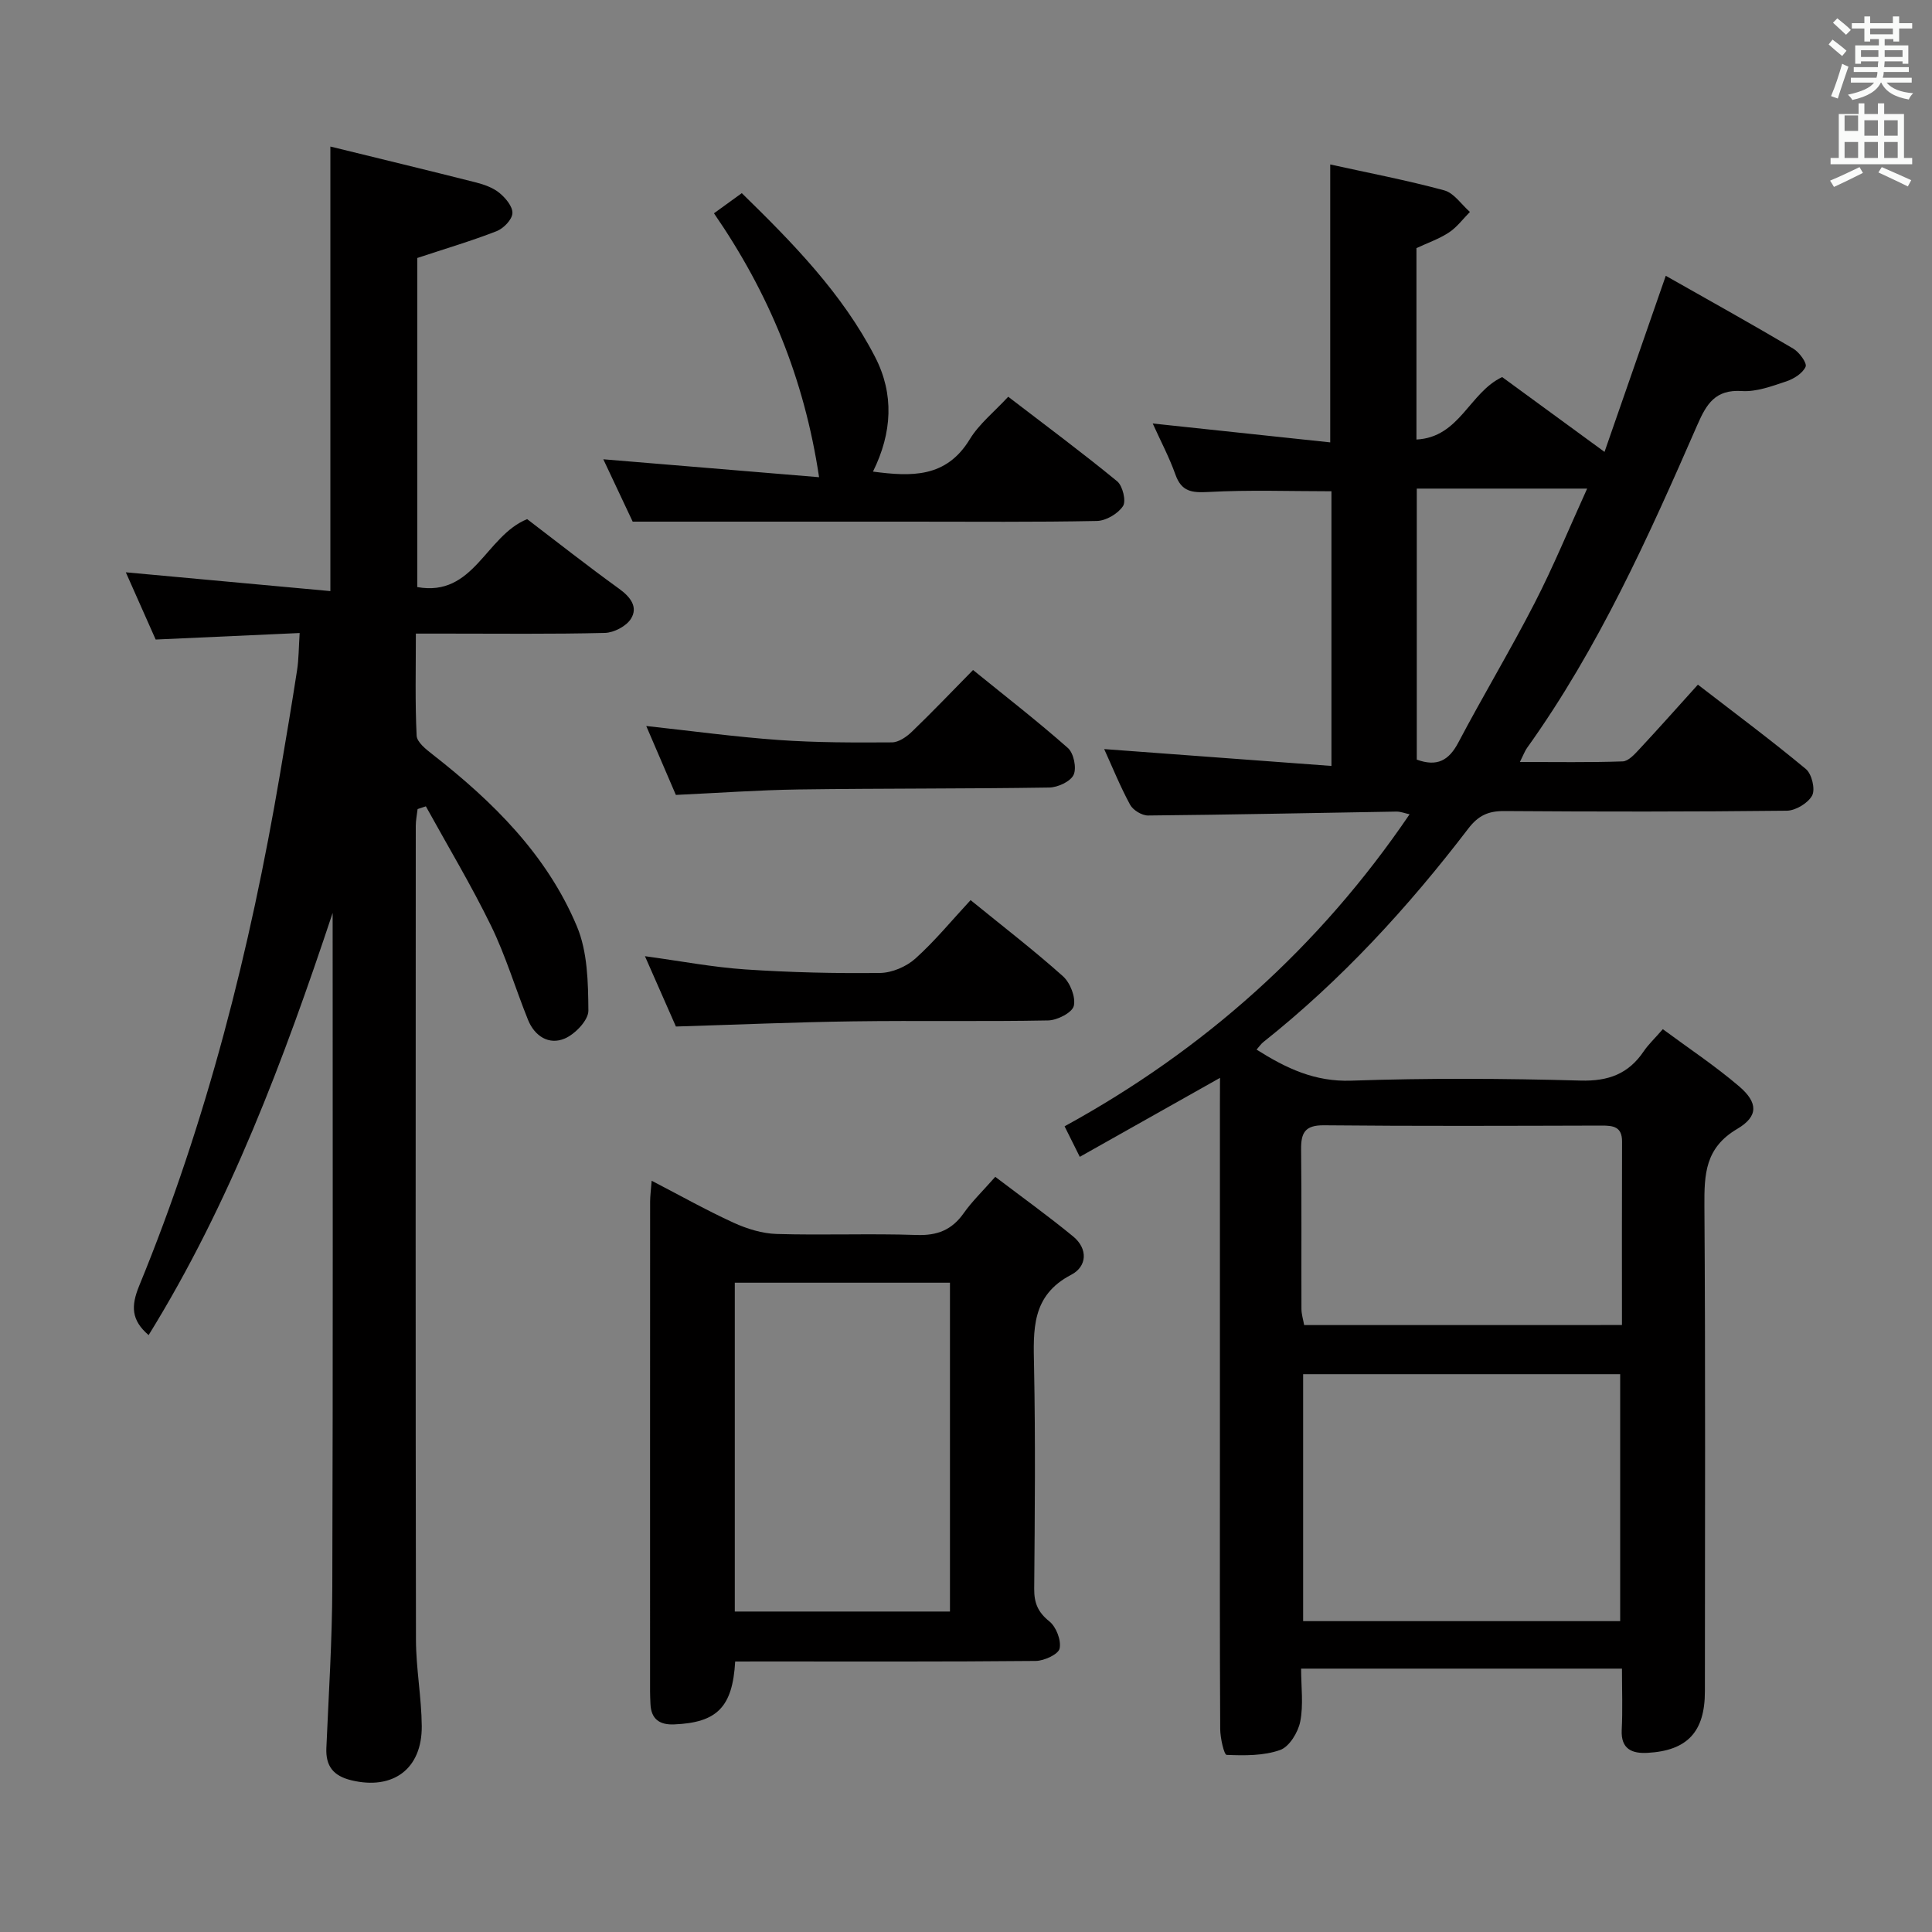 <svg enable-background="new 0 0 400 400" viewBox="0 0 400 400" xmlns="http://www.w3.org/2000/svg"><rect x="0" y="0" width="400" height="400" fill="#808080" stroke="none"/><path d="m378.6 9.2.8-1c.9.7 1.9 1.4 2.9 2.3l-.9 1.1c-1.1-.9-2-1.7-2.8-2.4zm.5 10.7c.9-2.1 1.6-4.3 2.3-6.7.4.2.8.4 1.3.6-.7 2.1-1.5 4.3-2.2 6.6zm.4-15.2.9-.9c1 .8 2 1.6 2.8 2.4l-1 1c-1-.9-1.9-1.8-2.7-2.5zm12.5-1.3h1.2v1.4h2.7v1.1h-2.7v2.7h-1.2v-.5h-1.8v1.3h4.9v3.8h-1.2v-.5h-3.7c0 .4-.1.9-.1 1.2h5.1v1h-5.2c0 .5-.1.9-.2 1.2h6v1h-5.2c1.1 1.3 2.9 2 5.5 2.2-.4.4-.7.8-.9 1.3-2.9-.5-4.8-1.6-5.7-3.5h-.1c-.8 1.7-2.7 2.9-5.9 3.6-.2-.4-.6-.8-.9-1.1 2.8-.6 4.6-1.4 5.4-2.5h-4.8v-1h5.3c.1-.3.2-.7.2-1.2h-4.9v-1h5c0-.4 0-.8.1-1.2h-3.6v.5h-1.2v-3.8h4.9v-1.3h-1.8v.5h-1.2v-2.7h-2.6v-1.1h2.6v-1.4h1.2v1.4h4.7v-1.4zm-6.7 8.4h3.6c0-.4 0-.9 0-1.4h-3.6zm1.9-4.7h4.7v-1.2h-4.7zm6.7 3.3h-3.7v1.4h3.7z" fill="#fafbfa"/><path d="m384.7 21.4h1.3v2.2h2.8v-2.2h1.3v2.2h4.1v9.1h1.7v1.3h-16.9v-1.3h1.7v-9.1h4.1v-2.2zm.3 13.2.7 1.2c-1.8.9-3.8 1.9-6 2.9-.2-.4-.5-.8-.8-1.3 2.4-1 4.4-2 6.1-2.8zm-3.1-7.5h2.8v-3.2h-2.8v4.2zm0 5.6h2.8v-3.3h-2.8zm4.1-4.6h2.8v-3.2h-2.8zm0 4.6h2.8v-3.3h-2.8zm3.6 1.9c2.1.9 4.1 1.8 6.1 2.7l-.7 1.3c-2.2-1.1-4.2-2-6.1-2.9zm3.3-9.7h-2.8v3.2h2.8zm-2.8 7.8h2.8v-3.3h-2.8z" fill="#fafbfa"/><g fill="#010000"><path d="m252.59 223.16c-10.13 5.71-19.48 10.97-29.03 16.35-1.18-2.37-1.99-3.98-3.15-6.32 28.85-15.81 52.73-37.08 71.43-64.6-1.01-.22-1.87-.57-2.72-.56-17.14.28-34.29.65-51.43.81-1.26.01-3.1-1.1-3.71-2.22-2.05-3.78-3.67-7.79-5.37-11.53 15.64 1.16 31.16 2.31 47.05 3.49 0-19.88 0-38.45 0-56.87-8.61 0-17.05-.31-25.46.15-3.47.19-5.59-.07-6.85-3.63-1.27-3.57-3.07-6.95-4.69-10.55 12.37 1.32 24.43 2.6 36.75 3.91 0-19.75 0-38.45 0-57.54 7.84 1.73 15.8 3.25 23.6 5.36 2.03.55 3.56 2.93 5.32 4.47-1.43 1.44-2.68 3.16-4.34 4.25-2.05 1.35-4.45 2.17-6.73 3.24v39.63c8.96-.45 10.95-9.74 17.75-12.93 6.55 4.79 13.38 9.78 21.19 15.49 4.24-12.19 8.3-23.85 12.68-36.46 8.88 5.03 17.7 9.94 26.38 15.07 1.26.74 2.91 3.01 2.57 3.76-.61 1.36-2.45 2.52-4.02 3.04-2.98.99-6.17 2.19-9.19 1.99-5.48-.35-7.3 2.66-9.19 6.98-10.11 23.16-20.47 46.22-35.28 66.92-.45.63-.72 1.4-1.47 2.9 7.49 0 14.39.12 21.28-.12 1.19-.04 2.49-1.5 3.47-2.55 3.97-4.26 7.83-8.61 12.1-13.34 7.55 5.83 15.12 11.45 22.36 17.47 1.22 1.01 1.98 4.18 1.3 5.47-.84 1.58-3.42 3.14-5.26 3.16-19.5.22-38.99.21-58.49.07-3.31-.02-5.37.92-7.44 3.62-12.47 16.32-26.3 31.39-42.44 44.21-.49.39-.85.94-1.4 1.56 6.15 3.88 12.05 6.69 19.59 6.43 15.81-.55 31.67-.46 47.48-.02 5.78.16 9.93-1.38 13.1-6.08.92-1.36 2.15-2.51 3.94-4.56 5.31 3.93 10.81 7.58 15.79 11.83 3.93 3.36 4.05 6.2-.39 8.82-6.66 3.92-6.83 9.4-6.79 15.97.23 33.49.11 66.99.1 100.49 0 8.34-3.61 12.27-11.89 12.72-3.17.17-5.53-.75-5.33-4.76.21-4.11.05-8.25.05-12.68-22.26 0-43.99 0-66.43 0 0 3.76.51 7.48-.18 10.96-.44 2.23-2.26 5.22-4.17 5.89-3.41 1.21-7.36 1.16-11.07 1.01-.53-.02-1.32-3.49-1.33-5.36-.1-18.33-.06-36.66-.06-54.99 0-24.66 0-49.33 0-73.99.02-1.77.02-3.56.02-5.83zm82.85 112.48c0-17.36 0-34.21 0-51.13-22.09 0-43.78 0-65.64 0v51.13zm.37-61.31c0-13.03-.03-25.5.02-37.98.01-3.1-1.84-3.32-4.27-3.31-19.15.05-38.31.13-57.46-.06-3.97-.04-4.76 1.61-4.72 5.04.12 10.99.03 21.98.07 32.98 0 1.09.36 2.19.56 3.34 21.89-.01 43.49-.01 65.8-.01zm-42.48-173.17v56.11c4.22 1.54 6.65.17 8.61-3.55 5.11-9.69 10.76-19.09 15.77-28.83 3.9-7.58 7.15-15.5 10.89-23.73-12.28 0-23.55 0-35.27 0z"/><path d="m68.87 189.01c-10.11 30.38-21.22 60.11-38.1 87.41-3.62-3.11-3.67-6.02-1.95-10.22 14-34.09 22.98-69.61 29.14-105.88 1.22-7.19 2.44-14.38 3.55-21.59.35-2.27.33-4.59.53-7.67-9.99.45-19.56.89-29.81 1.35-1.98-4.47-4.11-9.25-6.18-13.92 14.2 1.31 28.16 2.59 42.35 3.89 0-31.04 0-61.06 0-92.04 10.11 2.48 20.06 4.88 29.98 7.39 1.75.44 3.62 1.08 4.98 2.18 1.29 1.04 2.81 2.85 2.73 4.24-.07 1.33-1.84 3.15-3.27 3.71-5.21 2.03-10.6 3.62-16.42 5.55v68.14c11.74 2.09 14.12-10.57 22.74-14.07 6.06 4.62 12.46 9.66 19.06 14.43 2.35 1.7 3.92 3.77 2.45 6.17-.95 1.56-3.54 2.91-5.42 2.96-10.99.27-21.99.14-32.99.14-1.81 0-3.61 0-6.14 0 0 7.29-.18 14.22.16 21.13.07 1.37 1.98 2.86 3.34 3.92 12.48 9.75 23.64 20.77 29.84 35.56 2.21 5.26 2.33 11.59 2.38 17.44.02 1.98-2.74 4.87-4.9 5.79-3.26 1.39-6.22-.48-7.59-3.85-2.61-6.46-4.6-13.21-7.64-19.45-4.12-8.45-8.98-16.54-13.52-24.78-.57.19-1.14.38-1.71.57-.13 1.16-.38 2.32-.38 3.48-.02 56.16-.06 112.32.04 168.48.01 5.97 1.15 11.93 1.2 17.9.07 8.91-5.99 13.29-14.57 11.22-3.71-.9-5.34-2.9-5.18-6.68.48-11.14 1.2-22.28 1.23-33.42.15-46.5.07-92.99.07-139.48z"/><path d="m152.21 344c-.54 9.49-3.79 12.65-12.63 13.02-3.01.13-4.78-1.09-4.91-4.24-.03-.83-.08-1.66-.08-2.5 0-33.83-.01-67.66.01-101.48 0-1.15.16-2.29.32-4.34 5.93 3.07 11.34 6.12 16.96 8.69 2.76 1.26 5.91 2.24 8.91 2.33 9.66.29 19.34-.12 28.99.21 4.29.15 7.29-1.04 9.74-4.51 1.71-2.43 3.9-4.53 6.54-7.53 5.43 4.13 10.91 8.06 16.12 12.34 3.11 2.56 2.9 6.22-.4 7.94-8.28 4.31-7.84 11.42-7.69 19.03.3 15.33.16 30.66.03 45.99-.02 2.93.77 4.84 3.14 6.74 1.41 1.13 2.49 3.92 2.12 5.62-.25 1.19-3.19 2.55-4.94 2.57-18.83.18-37.66.11-56.49.11-1.82.01-3.63.01-5.74.01zm-.08-10.35h44.55c0-22.91 0-45.47 0-68.08-15.02 0-29.72 0-44.55 0z"/><path d="m147.82 44.16c1.94-1.4 3.66-2.64 5.76-4.17 10.58 10.33 20.81 20.76 27.6 33.92 3.96 7.67 3.55 15.68-.44 23.73 7.98 1.05 15.16 1.32 20.03-6.68 1.94-3.19 5.06-5.67 7.97-8.82 7.65 5.87 15.25 11.51 22.55 17.5 1.15.94 1.91 4.1 1.21 5.15-1.04 1.57-3.51 3.03-5.4 3.07-12.81.26-25.63.14-38.45.14-18.94 0-37.89 0-57.66 0-1.72-3.66-3.96-8.4-6.08-12.91 14.82 1.23 29.56 2.46 44.67 3.71-3.08-20.57-10.46-38.24-21.76-54.64z"/><path d="m139.94 212.53c-1.97-4.47-4.07-9.24-6.41-14.56 7.42 1.01 14.08 2.29 20.8 2.74 9.27.62 18.58.84 27.87.73 2.48-.03 5.44-1.3 7.31-2.97 4.06-3.65 7.56-7.93 11.44-12.11 6.88 5.6 13.2 10.46 19.12 15.76 1.5 1.34 2.68 4.33 2.25 6.14-.33 1.39-3.41 2.97-5.3 3.01-13.46.26-26.94 0-40.41.19-11.94.16-23.87.68-36.67 1.07z"/><path d="m139.93 164.58c-2.04-4.74-4.05-9.43-6.13-14.27 9.44 1.03 18.43 2.26 27.46 2.9 7.78.55 15.61.54 23.41.49 1.4-.01 3.03-1.15 4.13-2.21 4.19-4.03 8.21-8.25 12.66-12.77 6.69 5.43 13.35 10.59 19.64 16.15 1.2 1.06 1.84 4.13 1.18 5.55-.65 1.39-3.27 2.6-5.04 2.63-17.29.27-34.59.16-51.89.4-8.29.12-16.57.72-25.42 1.13z"/></g></svg>